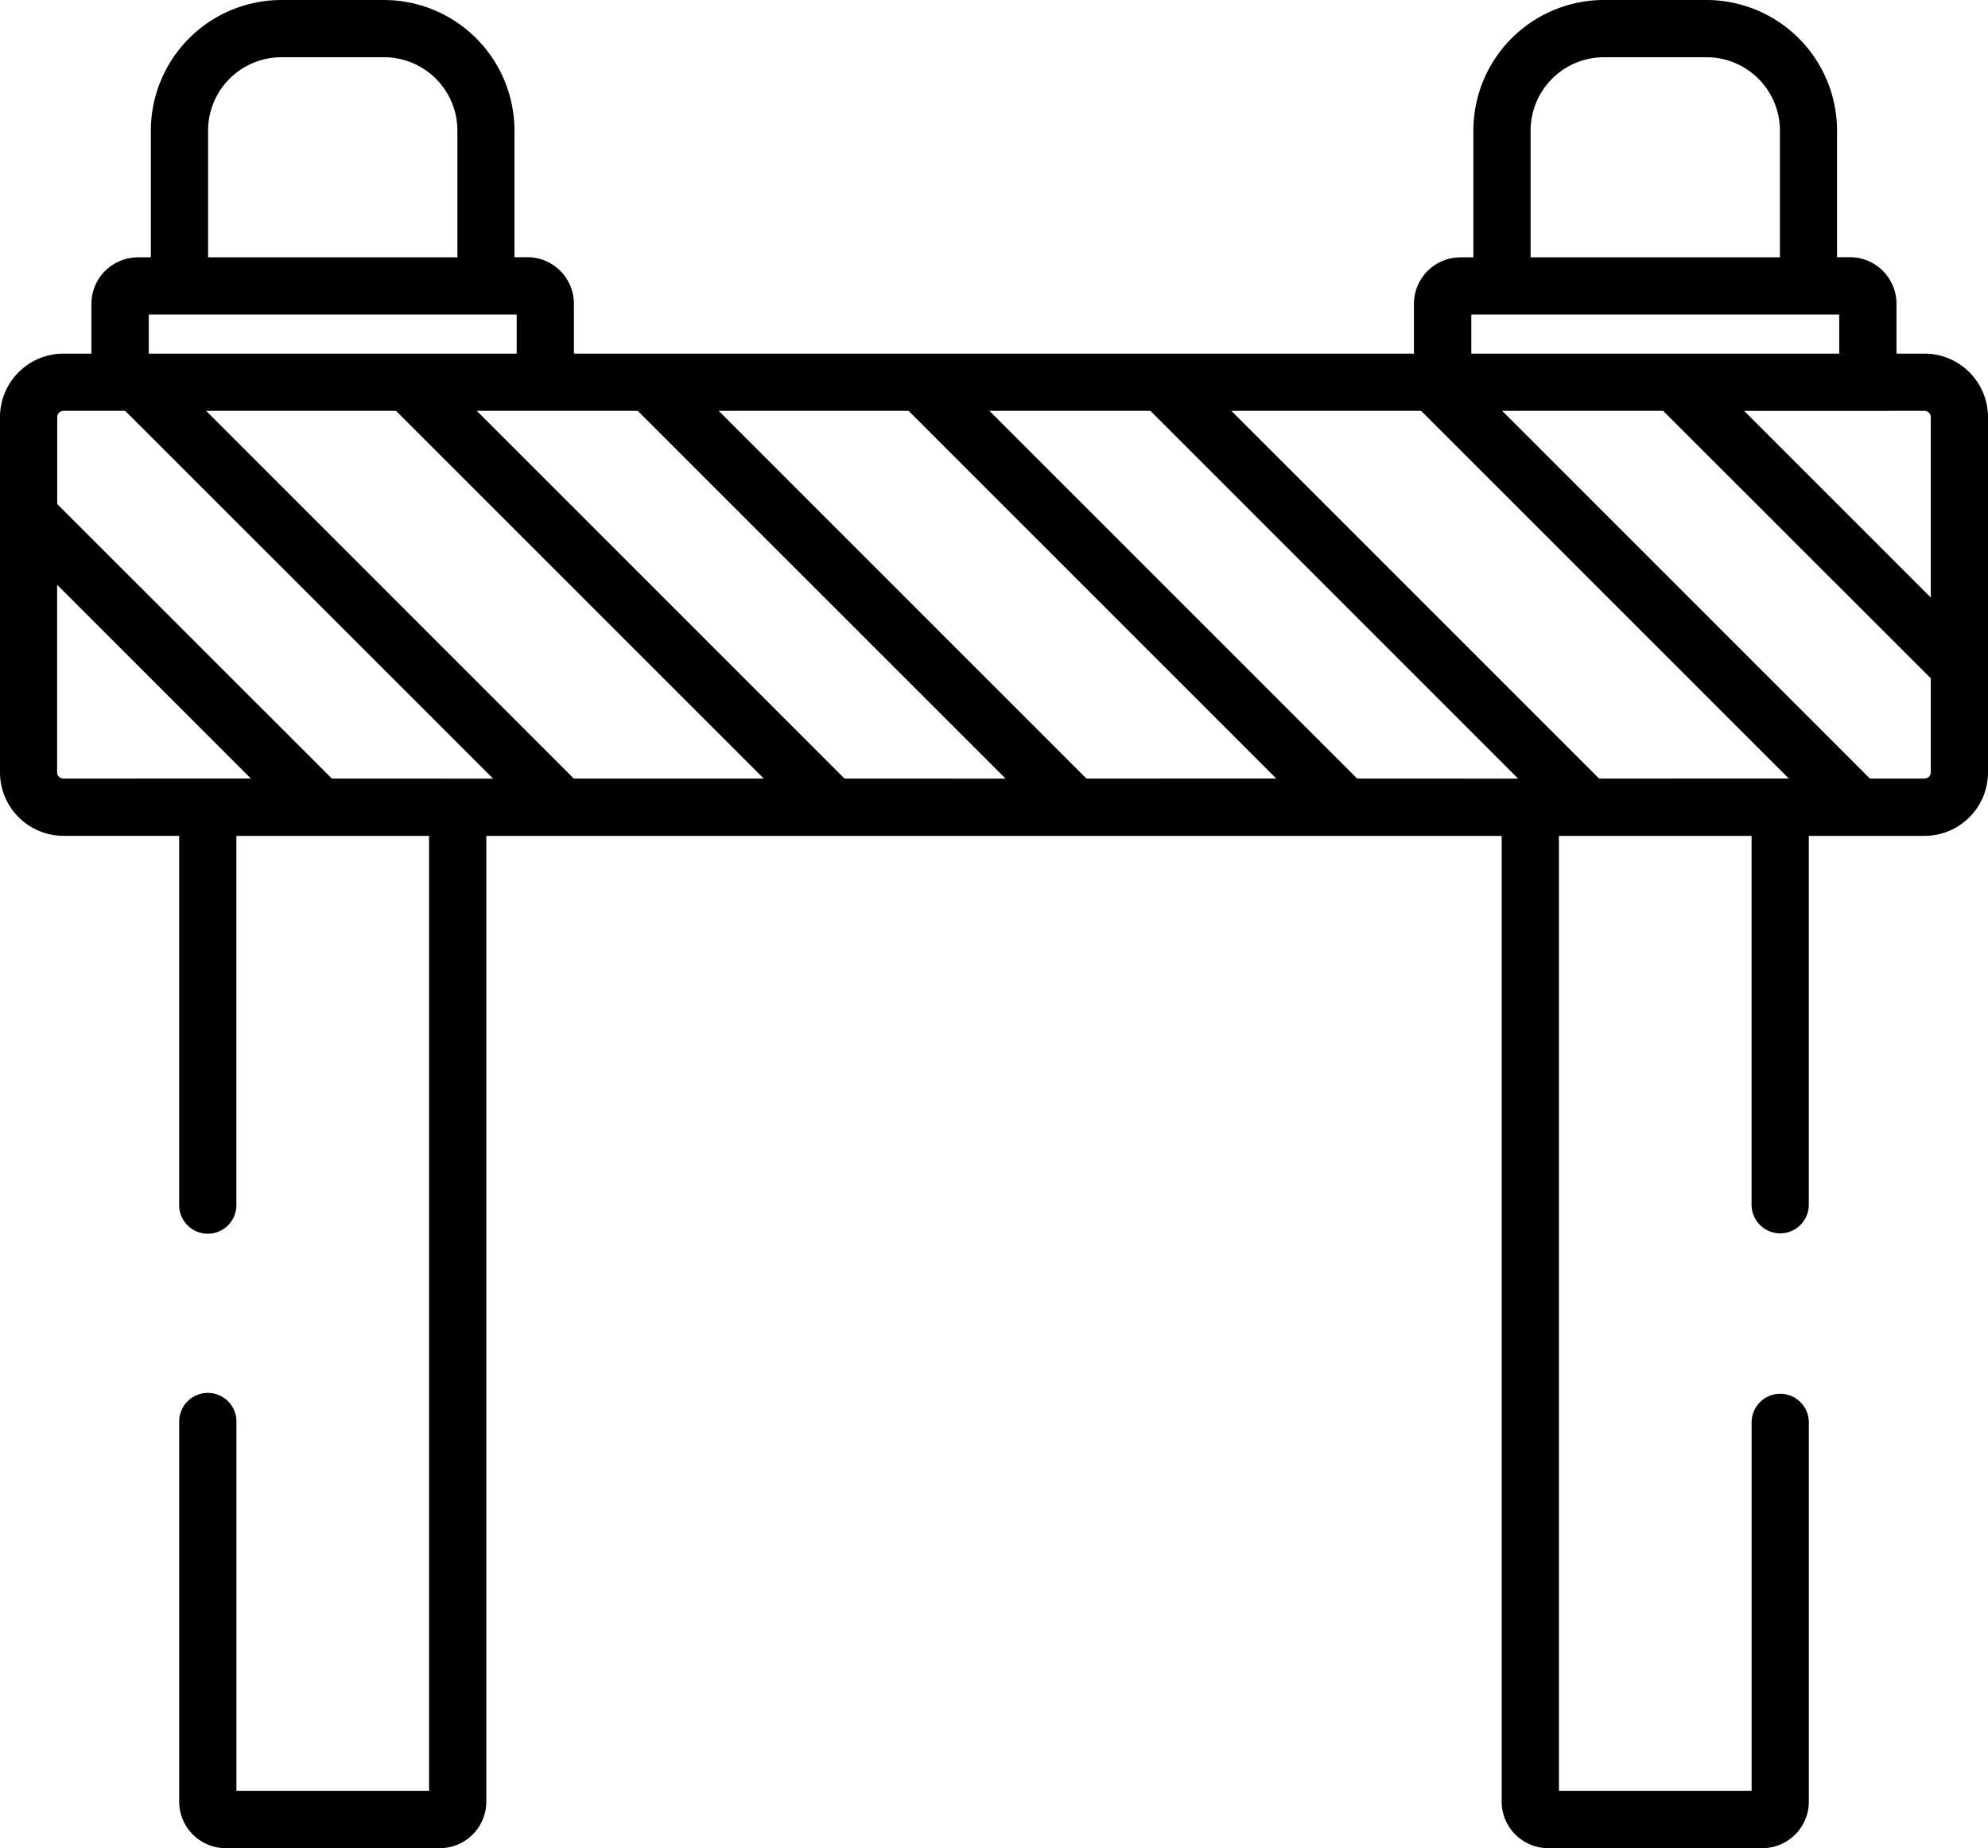<svg xmlns="http://www.w3.org/2000/svg" viewBox="0 0 512 475.97"><title>road-block</title><g id="Слой_2" data-name="Слой 2"><g id="Capa_1" data-name="Capa 1"><path d="M495.65,91.08h-7.22V78.24a12,12,0,0,0-12-12h-3.31V33.62A33.66,33.66,0,0,0,439.53,0H413.08a33.66,33.66,0,0,0-33.62,33.62V66.28h-3.31a12,12,0,0,0-12,12V91.08H147.81V78.24a12,12,0,0,0-12-12h-3.31V33.62A33.66,33.66,0,0,0,98.92,0H72.47A33.66,33.66,0,0,0,38.85,33.62V66.28H35.54a12,12,0,0,0-12,12V91.08H16.35A16.35,16.35,0,0,0,0,107.43v91.49a16.37,16.37,0,0,0,16.35,16.35H46.14v95.11a7.37,7.37,0,1,0,14.74,0V215.28h49.62V461.22H60.89V366.11a7.37,7.37,0,1,0-14.74,0V464A12,12,0,0,0,58.09,476H113.3A12,12,0,0,0,125.25,464V215.28h261.5V464A12,12,0,0,0,398.7,476h55.21A12,12,0,0,0,465.86,464V366.34a7.37,7.37,0,1,0-14.74,0v94.88H401.49V215.28h49.62v95a7.37,7.37,0,1,0,14.74,0v-95h29.79A16.35,16.35,0,0,0,512,198.93v-91.5A16.37,16.37,0,0,0,495.65,91.08Zm0,14.74a1.61,1.61,0,0,1,1.61,1.61v46.47l-48.08-48.08ZM394.2,33.62a18.9,18.9,0,0,1,18.88-18.88h26.45a18.9,18.9,0,0,1,18.88,18.88V66.28H394.2ZM378.93,81h94.75V91.08H378.93ZM53.59,33.62A18.9,18.9,0,0,1,72.47,14.74H98.92A18.9,18.9,0,0,1,117.8,33.62V66.28H53.59ZM38.32,81h94.75V91.08H38.32Zm-22,119.52a1.61,1.61,0,0,1-1.61-1.61v-48.3l49.91,49.91Zm69.15,0L14.74,129.82V107.43a1.61,1.61,0,0,1,1.61-1.61H32.24L127,200.54Zm62.31,0L53.09,105.82H102l94.72,94.71Zm69.72,0-94.71-94.71h41.46L259,200.54Zm62.31,0-94.71-94.71H234l94.71,94.71Zm69.72,0-94.71-94.71h41.46L391,200.54Zm62.31,0-94.71-94.71H366l94.71,94.71Zm84.68-.27a1.6,1.6,0,0,1-.9.27H481.58l-94.71-94.71h41.46l68.93,68.89v24.21h0A1.61,1.61,0,0,1,496.55,200.26Z"/></g></g></svg>